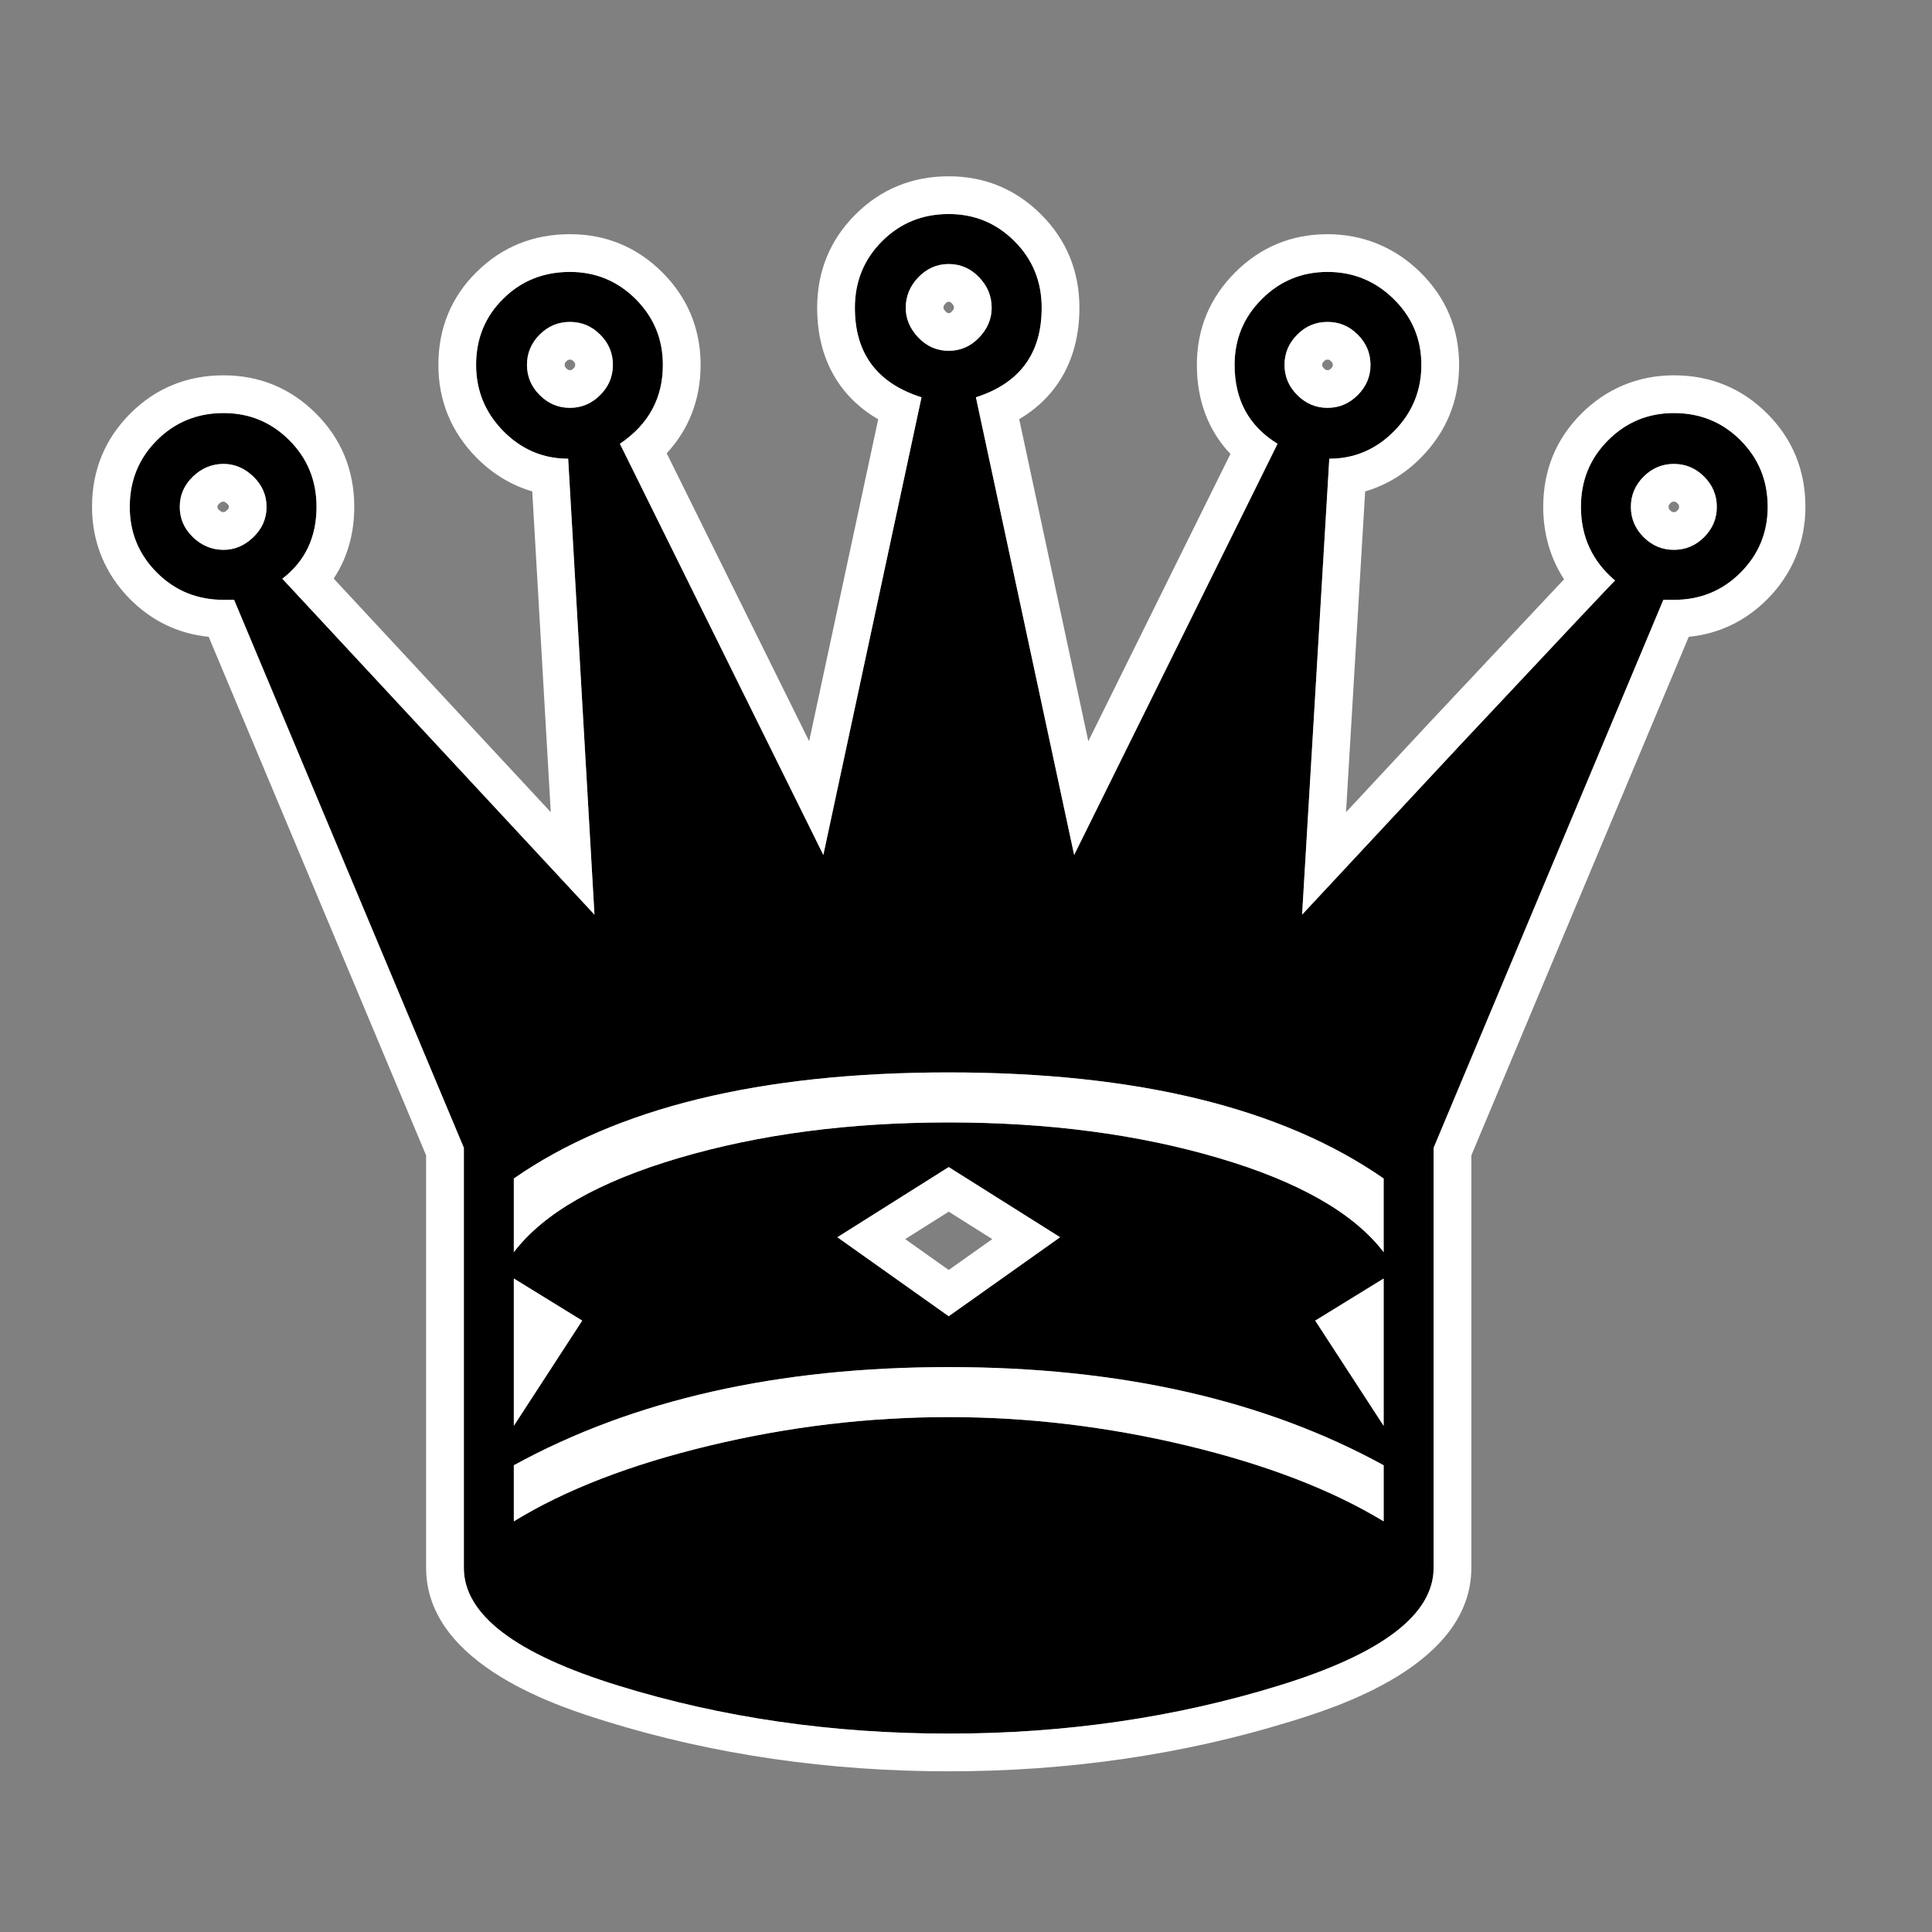 <svg xmlns="http://www.w3.org/2000/svg" xmlns:xlink="http://www.w3.org/1999/xlink" id="Layer_1" width="256" height="256" x="0" y="0" enable-background="new 0 0 256 256" version="1.1" viewBox="0 0 256 256" xml:space="preserve"><rect x="0" y="0" width="256" height="256" fill="#808080" stroke="none"/><g><path d="M172.535,121.196l20.794-22.319c13.786-14.705,20.68-22.022,20.68-21.952c-3.022-2.557-4.526-5.806-4.526-9.761 c0-3.489,1.193-6.427,3.604-8.829c2.396-2.401,5.305-3.602,8.708-3.602c3.489,0,6.429,1.201,8.829,3.602 c2.4,2.402,3.604,5.34,3.604,8.829c0,3.404-1.201,6.314-3.604,8.716c-2.4,2.402-5.34,3.602-8.829,3.602h-1.392l-30.44,72.607 v55.656c0,6.2-6.856,11.414-20.562,15.623c-13.717,4.224-28.279,6.343-43.69,6.343c-15.489,0-30.07-2.119-43.741-6.343 c-13.67-4.209-20.507-9.423-20.507-15.623v-55.656L31.019,79.482h-1.392c-3.485,0-6.431-1.201-8.832-3.602 c-2.401-2.401-3.602-5.312-3.602-8.716c0-3.489,1.201-6.427,3.602-8.829c2.401-2.401,5.347-3.602,8.832-3.602 c3.408,0,6.311,1.201,8.712,3.602c2.401,2.402,3.602,5.34,3.602,8.829c0,4.026-1.511,7.205-4.531,9.521l41.36,44.511l-3.485-60.417 c-3.33,0-6.198-1.229-8.596-3.659c-2.401-2.444-3.602-5.368-3.602-8.772c0-3.489,1.201-6.413,3.602-8.772 c2.398-2.373,5.343-3.545,8.829-3.545c3.408,0,6.311,1.201,8.716,3.602c2.398,2.401,3.599,5.297,3.599,8.716 c0,4.407-1.896,7.896-5.693,10.453l26.956,54.483l13.01-60.643c-5.883-1.864-8.828-5.806-8.828-11.852 c0-3.489,1.2-6.427,3.602-8.829c2.402-2.402,5.347-3.602,8.829-3.602c3.411,0,6.314,1.201,8.716,3.602 c2.402,2.401,3.603,5.34,3.603,8.829c0,6.046-2.901,9.987-8.715,11.852l13.018,60.643l26.952-54.483 c-3.794-2.331-5.692-5.806-5.692-10.453c0-3.418,1.2-6.314,3.604-8.716c2.4-2.402,5.305-3.602,8.716-3.602 c3.403,0,6.336,1.201,8.772,3.602c2.436,2.401,3.656,5.297,3.656,8.716c0,3.404-1.199,6.328-3.604,8.772 c-2.399,2.43-5.27,3.659-8.596,3.659L172.535,121.196z M29.627,72.857c1.469,0,2.787-0.565,3.948-1.681 c1.162-1.13,1.745-2.458,1.745-4.012c0-1.554-0.583-2.881-1.745-4.012c-1.162-1.116-2.479-1.681-3.948-1.681 c-1.55,0-2.906,0.565-4.068,1.681c-1.162,1.13-1.741,2.458-1.741,4.012c0,1.554,0.579,2.882,1.741,4.012 C26.721,72.292,28.077,72.857,29.627,72.857z M183.342,165.919v-9.762c-13.477-9.365-32.688-14.056-57.634-14.056 c-24.939,0-44.147,4.688-57.623,14.056v9.762c3.948-5.185,11.248-9.353,21.898-12.487c10.651-3.137,22.56-4.703,35.725-4.703 s25.08,1.566,35.731,4.703C172.083,156.566,179.387,160.734,183.342,165.919z M77.146,174.986l-9.062-5.579v19.522L77.146,174.986z M183.342,201.586v-7.43c-15.807-8.674-35.019-13.01-57.634-13.01s-41.823,4.336-57.623,13.01v7.43 c6.812-4.182,15.468-7.527,25.967-10.043c10.492-2.516,21.048-3.771,31.656-3.771c10.538,0,21.048,1.258,31.543,3.771 C167.747,194.059,176.448,197.404,183.342,201.586z M75.519,54.042c1.55,0,2.885-0.565,4.008-1.695 c1.123-1.116,1.685-2.458,1.685-3.998c0-1.554-0.562-2.896-1.685-4.012c-1.123-1.13-2.458-1.681-4.008-1.681 c-1.55,0-2.885,0.551-4.008,1.681c-1.123,1.116-1.685,2.458-1.685,4.012c0,1.54,0.562,2.882,1.685,3.998 C72.633,53.477,73.968,54.042,75.519,54.042z M140.471,163.939l-14.763-9.295l-14.751,9.295l14.751,10.469L140.471,163.939z M125.708,46.484c1.554,0,2.89-0.579,4.013-1.737c1.122-1.172,1.68-2.486,1.68-3.956c0-1.554-0.558-2.91-1.68-4.068 c-1.123-1.159-2.458-1.738-4.013-1.738c-1.547,0-2.882,0.579-4.005,1.738c-1.123,1.158-1.688,2.514-1.688,4.068 c0,1.469,0.564,2.783,1.688,3.956C122.826,45.905,124.161,46.484,125.708,46.484z M175.904,54.042c1.547,0,2.882-0.565,4.005-1.695 c1.123-1.116,1.688-2.458,1.688-3.998c0-1.554-0.564-2.896-1.688-4.012c-1.123-1.13-2.458-1.681-4.005-1.681 s-2.889,0.551-4.006,1.681c-1.129,1.116-1.693,2.458-1.693,4.012c0,1.54,0.564,2.882,1.693,3.998 C173.016,53.477,174.357,54.042,175.904,54.042z M183.342,188.93v-19.521l-9.068,5.58L183.342,188.93z M221.792,72.857 c1.556,0,2.89-0.565,4.013-1.681c1.122-1.13,1.682-2.458,1.682-4.012c0-1.554-0.559-2.881-1.682-4.012 c-1.123-1.116-2.457-1.681-4.013-1.681c-1.547,0-2.881,0.565-4.004,1.681c-1.123,1.13-1.688,2.458-1.688,4.012 c0,1.554,0.565,2.882,1.688,4.012C218.911,72.292,220.245,72.857,221.792,72.857z"/><path fill="#FFF" d="M125.709,28.359c3.411,0,6.314,1.201,8.716,3.602c2.402,2.401,3.603,5.34,3.603,8.829 c0,6.046-2.901,9.987-8.715,11.852l13.018,60.643l26.952-54.483c-3.794-2.331-5.692-5.806-5.692-10.453 c0-3.418,1.2-6.314,3.604-8.716c2.4-2.402,5.305-3.602,8.716-3.602c3.403,0,6.336,1.201,8.772,3.602 c2.436,2.401,3.656,5.297,3.656,8.716c0,3.404-1.199,6.328-3.604,8.772c-2.399,2.43-5.27,3.659-8.596,3.659l-3.604,60.416 l20.794-22.319c13.713-14.627,20.606-21.944,20.679-21.953c0.001,0,0.001,0,0.001,0c0,0,0,0,0,0c-0.001,0-0.001,0-0.001,0 c-3.021-2.557-4.525-5.805-4.525-9.76c0-3.489,1.193-6.427,3.604-8.829c2.396-2.401,5.305-3.602,8.708-3.602 c3.489,0,6.429,1.201,8.829,3.602c2.4,2.402,3.604,5.34,3.604,8.829c0,3.404-1.201,6.314-3.604,8.716 c-2.4,2.402-5.34,3.602-8.829,3.602h-1.392l-30.44,72.607v55.656c0,6.2-6.856,11.414-20.562,15.623 c-13.717,4.224-28.279,6.343-43.69,6.343c-15.489,0-30.07-2.119-43.741-6.343c-13.67-4.209-20.507-9.423-20.507-15.623v-55.656 L31.019,79.482h-1.392c-3.485,0-6.431-1.201-8.832-3.602c-2.401-2.401-3.602-5.312-3.602-8.716c0-3.489,1.201-6.427,3.602-8.829 c2.401-2.401,5.347-3.602,8.832-3.602c3.408,0,6.311,1.201,8.712,3.602c2.401,2.402,3.602,5.34,3.602,8.829 c0,4.026-1.511,7.205-4.531,9.521l41.36,44.511l-3.485-60.417c-3.33,0-6.198-1.229-8.596-3.659 c-2.401-2.444-3.602-5.368-3.602-8.772c0-3.489,1.201-6.413,3.602-8.772c2.398-2.373,5.343-3.545,8.829-3.545 c3.408,0,6.311,1.201,8.716,3.602c2.398,2.401,3.599,5.297,3.599,8.716c0,4.407-1.896,7.896-5.693,10.453l26.956,54.483 l13.01-60.643c-5.883-1.864-8.828-5.806-8.828-11.852c0-3.489,1.2-6.427,3.602-8.829C119.282,29.559,122.227,28.359,125.709,28.359 M125.708,46.484c1.554,0,2.89-0.579,4.013-1.737c1.122-1.172,1.68-2.486,1.68-3.956c0-1.554-0.558-2.91-1.68-4.068 c-1.123-1.159-2.458-1.738-4.013-1.738c-1.547,0-2.882,0.579-4.005,1.738c-1.123,1.158-1.688,2.514-1.688,4.068 c0,1.469,0.564,2.783,1.688,3.956C122.826,45.905,124.161,46.484,125.708,46.484 M175.904,54.042c1.547,0,2.882-0.565,4.005-1.695 c1.123-1.116,1.688-2.458,1.688-3.998c0-1.554-0.564-2.896-1.688-4.012c-1.123-1.13-2.458-1.681-4.005-1.681 s-2.889,0.551-4.006,1.681c-1.129,1.116-1.693,2.458-1.693,4.012c0,1.54,0.564,2.882,1.693,3.998 C173.016,53.477,174.357,54.042,175.904,54.042 M75.519,54.042c1.55,0,2.885-0.565,4.008-1.695 c1.123-1.116,1.685-2.458,1.685-3.998c0-1.554-0.562-2.896-1.685-4.012c-1.123-1.13-2.458-1.681-4.008-1.681 c-1.55,0-2.885,0.551-4.008,1.681c-1.123,1.116-1.685,2.458-1.685,4.012c0,1.54,0.562,2.882,1.685,3.998 C72.633,53.477,73.968,54.042,75.519,54.042 M221.792,72.857c1.556,0,2.89-0.565,4.013-1.681c1.122-1.13,1.682-2.458,1.682-4.012 c0-1.554-0.559-2.881-1.682-4.012c-1.123-1.116-2.457-1.681-4.013-1.681c-1.547,0-2.881,0.565-4.004,1.681 c-1.123,1.13-1.688,2.458-1.688,4.012c0,1.554,0.565,2.882,1.688,4.012C218.911,72.292,220.245,72.857,221.792,72.857 M29.627,72.857c1.469,0,2.787-0.565,3.948-1.681c1.162-1.13,1.745-2.458,1.745-4.012c0-1.554-0.583-2.881-1.745-4.012 c-1.162-1.116-2.479-1.681-3.948-1.681c-1.55,0-2.906,0.565-4.068,1.681c-1.162,1.13-1.741,2.458-1.741,4.012 c0,1.554,0.579,2.882,1.741,4.012C26.721,72.292,28.077,72.857,29.627,72.857 M68.085,165.919 c3.948-5.185,11.248-9.353,21.898-12.487c10.651-3.137,22.56-4.703,35.725-4.703s25.08,1.566,35.731,4.703 c10.644,3.135,17.947,7.303,21.902,12.487v-9.762c-13.477-9.365-32.688-14.056-57.634-14.056c-24.939,0-44.147,4.688-57.623,14.056 V165.919 M125.708,174.408l14.763-10.469l-14.763-9.295l-14.751,9.295L125.708,174.408 M68.084,188.93l9.062-13.943l-9.062-5.579 V188.93 M183.342,188.93v-19.521l-9.068,5.58L183.342,188.93 M68.085,201.586c6.812-4.182,15.468-7.527,25.967-10.043 c10.492-2.516,21.048-3.771,31.656-3.771c10.538,0,21.048,1.258,31.543,3.771c10.496,2.516,19.197,5.861,26.091,10.043v-7.43 c-15.807-8.674-35.019-13.01-57.634-13.01s-41.823,4.336-57.623,13.01V201.586 M125.709,23.359c-4.842,0-9.002,1.705-12.364,5.066 s-5.067,7.522-5.067,12.365c0,6.603,2.836,11.715,8.088,14.771l-9.15,42.65L88.341,60.06c2.953-3.174,4.492-7.154,4.492-11.711 c0-4.765-1.703-8.886-5.061-12.25c-3.371-3.365-7.492-5.068-12.254-5.068c-4.846,0-9,1.679-12.346,4.991 c-3.37,3.311-5.085,7.462-5.085,12.326c0,4.744,1.694,8.874,5.035,12.276c2.146,2.174,4.654,3.687,7.405,4.487l2.452,42.506 L44.215,76.663c1.795-2.701,2.726-5.912,2.726-9.499c0-4.842-1.705-9.002-5.066-12.364c-3.362-3.362-7.483-5.067-12.248-5.067 c-4.845,0-9.006,1.705-12.368,5.066c-3.362,3.364-5.066,7.523-5.066,12.365c0,4.7,1.752,8.937,5.066,12.251 c2.896,2.896,6.385,4.562,10.394,4.968l28.809,68.711v54.65c0,13.001,18.091,18.571,24.036,20.401 c14.097,4.355,29.311,6.564,45.212,6.564c15.821,0,31.017-2.208,45.162-6.564c5.955-1.829,24.09-7.398,24.09-20.401v-54.65 l28.807-68.711c4.009-0.406,7.497-2.073,10.392-4.97c3.313-3.313,5.066-7.55,5.066-12.25c0-4.84-1.705-9-5.066-12.364 c-3.362-3.363-7.522-5.067-12.366-5.067c-4.701,0-8.937,1.753-12.247,5.07c-3.357,3.346-5.064,7.508-5.064,12.361 c0,3.553,0.943,6.8,2.762,9.6c-0.61,0.646-1.311,1.389-2.1,2.227c-3.448,3.661-8.603,9.149-15.463,16.467l-11.327,12.158 l2.534-42.5c2.752-0.799,5.26-2.31,7.403-4.48c3.351-3.406,5.046-7.537,5.046-12.285c0-4.78-1.731-8.91-5.146-12.277 c-3.348-3.298-7.595-5.041-12.283-5.041c-4.77,0-8.893,1.705-12.252,5.067c-3.362,3.36-5.067,7.483-5.067,12.251 c0,4.712,1.523,8.719,4.447,11.8l-18.829,38.063l-9.16-42.673c5.182-3.059,7.979-8.163,7.979-14.749 c0-4.844-1.705-9.005-5.068-12.366C134.598,25.063,130.476,23.359,125.709,23.359L125.709,23.359z M125.708,41.484 c-0.145,0-0.204,0-0.416-0.218c-0.277-0.289-0.277-0.41-0.277-0.475c0-0.168,0-0.301,0.277-0.586c0.213-0.22,0.272-0.22,0.416-0.22 c0.153,0,0.211,0,0.422,0.217c0.258,0.267,0.271,0.391,0.271,0.589c0,0.077,0,0.194-0.291,0.498 C125.92,41.484,125.862,41.484,125.708,41.484L125.708,41.484z M175.904,49.042c-0.166,0-0.242,0-0.45-0.21l-0.021-0.02l-0.02-0.02 c-0.209-0.207-0.209-0.28-0.209-0.442c0-0.177,0-0.25,0.209-0.457l0.02-0.02l0.021-0.02c0.177-0.179,0.239-0.196,0.45-0.196 c0.197,0,0.263,0.009,0.459,0.206c0.224,0.223,0.234,0.298,0.234,0.487c0,0.16,0,0.24-0.213,0.452 C176.145,49.042,176.069,49.042,175.904,49.042L175.904,49.042z M75.519,49.042c-0.172,0-0.244,0-0.459-0.217 c-0.233-0.232-0.233-0.309-0.233-0.476c0-0.191,0.01-0.268,0.21-0.466c0.217-0.219,0.279-0.227,0.483-0.227 s0.266,0.008,0.461,0.206c0.221,0.22,0.231,0.296,0.231,0.487c0,0.167,0,0.243-0.21,0.452 C75.762,49.042,75.691,49.042,75.519,49.042L75.519,49.042z M221.792,67.857c-0.167,0-0.25,0-0.479-0.228 c-0.213-0.214-0.213-0.293-0.213-0.465s0-0.251,0.235-0.488c0.206-0.205,0.29-0.205,0.457-0.205c0.173,0,0.26,0,0.488,0.228 c0.206,0.208,0.206,0.283,0.206,0.465s0,0.257-0.229,0.488C222.051,67.857,221.97,67.857,221.792,67.857L221.792,67.857z M29.627,67.857c-0.164,0-0.305,0-0.604-0.287c-0.205-0.199-0.205-0.255-0.205-0.406s0-0.207,0.228-0.428 c0.276-0.265,0.417-0.265,0.582-0.265c0.069,0,0.186,0,0.485,0.288c0.208,0.202,0.208,0.262,0.208,0.405s0,0.203-0.231,0.428 C29.813,67.857,29.696,67.857,29.627,67.857L29.627,67.857z M119.944,164.187l5.765-3.633l5.77,3.633l-5.77,4.091L119.944,164.187 L119.944,164.187z"/></g></svg>